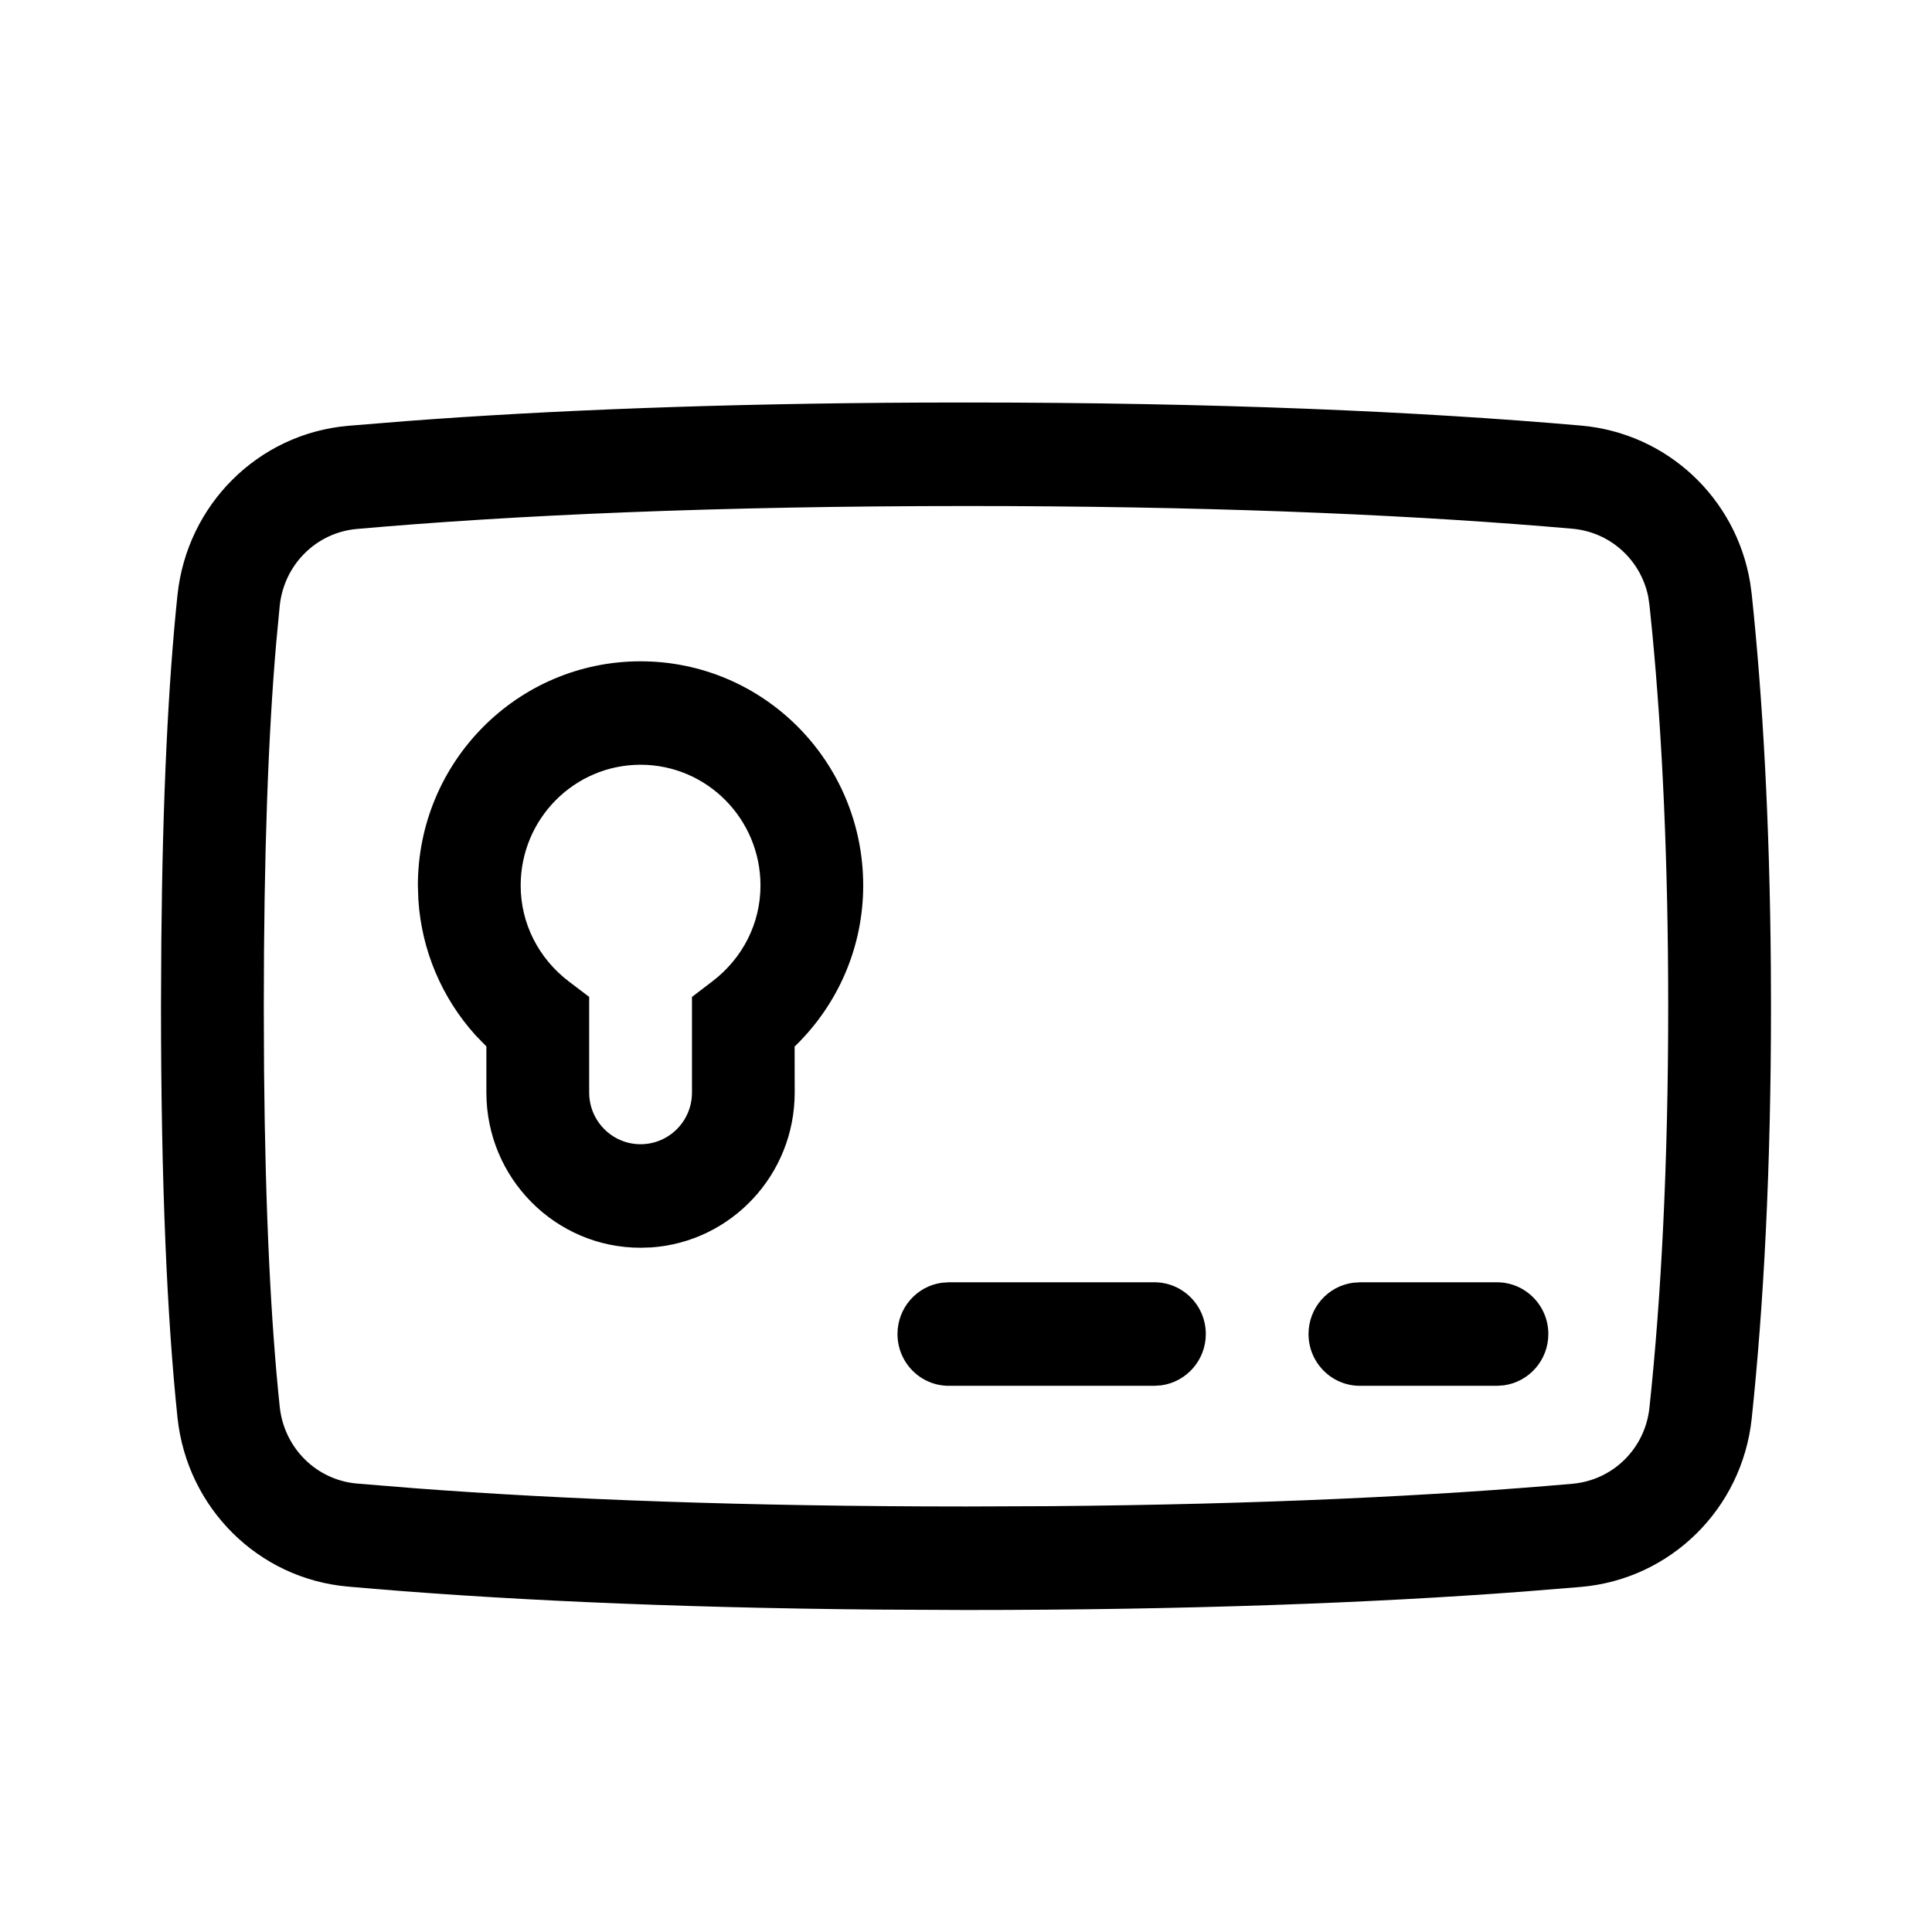 <svg xmlns='http://www.w3.org/2000/svg' width='24' height='24' viewBox='0 0 24 24' >
  <path fill-rule='evenodd' clip-rule='evenodd' d='M11.454 5.001L12 5C15.103 5 17.649 5.112 19.643 5.287C20.707 5.381 21.563 6.183 21.74 7.231L21.76 7.376C21.896 8.663 21.984 10.203 21.998 12.003L22 12.5C22 14.515 21.909 16.22 21.76 17.624C21.64 18.742 20.755 19.615 19.643 19.713L18.916 19.772C17.043 19.913 14.738 20 12 20L10.92 19.995C8.278 19.972 6.077 19.866 4.32 19.709C3.207 19.611 2.324 18.732 2.205 17.611C2.076 16.381 2 14.703 2 12.5L2.004 11.698C2.02 9.884 2.092 8.465 2.205 7.389C2.324 6.268 3.207 5.389 4.32 5.29L5.046 5.231C6.796 5.098 8.933 5.012 11.454 5.001ZM12 6.286C8.91 6.286 6.386 6.398 4.432 6.571C3.928 6.616 3.529 7.014 3.475 7.524L3.431 7.988C3.333 9.122 3.277 10.609 3.277 12.5L3.28 13.286C3.296 15.062 3.366 16.442 3.475 17.476C3.529 17.986 3.928 18.384 4.432 18.429L5.145 18.487C6.987 18.627 9.273 18.714 12 18.714L13.059 18.71C15.649 18.688 17.805 18.584 19.532 18.432C20.037 18.388 20.436 17.994 20.49 17.487C20.635 16.128 20.723 14.469 20.723 12.5C20.723 10.695 20.649 9.151 20.525 7.859L20.49 7.513L20.474 7.407C20.379 6.952 20.001 6.609 19.532 6.568C17.69 6.406 15.359 6.299 12.535 6.287L12 6.286ZM14.979 16.572C14.979 16.217 14.693 15.929 14.34 15.929H11.787L11.7 15.935C11.389 15.977 11.149 16.246 11.149 16.572C11.149 16.927 11.434 17.215 11.787 17.215H14.34L14.427 17.209C14.738 17.166 14.979 16.897 14.979 16.572ZM18.596 15.929C18.948 15.929 19.234 16.217 19.234 16.572C19.234 16.897 18.994 17.166 18.682 17.209L18.596 17.215H16.893C16.541 17.215 16.255 16.927 16.255 16.572C16.255 16.246 16.495 15.977 16.807 15.935L16.893 15.929H18.596ZM7.957 8.215C6.43 8.215 5.191 9.462 5.191 11L5.197 11.176C5.237 11.809 5.491 12.398 5.906 12.859L6.042 12.999L6.042 13.572C6.042 14.636 6.9 15.5 7.957 15.5L8.088 15.496C9.085 15.428 9.872 14.592 9.872 13.572L9.871 13L9.879 12.993C10.411 12.476 10.723 11.764 10.723 11C10.723 9.461 9.485 8.215 7.957 8.215ZM7.957 9.5C8.78 9.5 9.447 10.172 9.447 11C9.447 11.472 9.224 11.906 8.849 12.191L8.596 12.384V13.572C8.596 13.927 8.31 14.214 7.957 14.214C7.605 14.214 7.319 13.926 7.319 13.572V12.384L7.065 12.191C6.691 11.906 6.468 11.472 6.468 11C6.468 10.172 7.135 9.5 7.957 9.5Z' />
</svg>